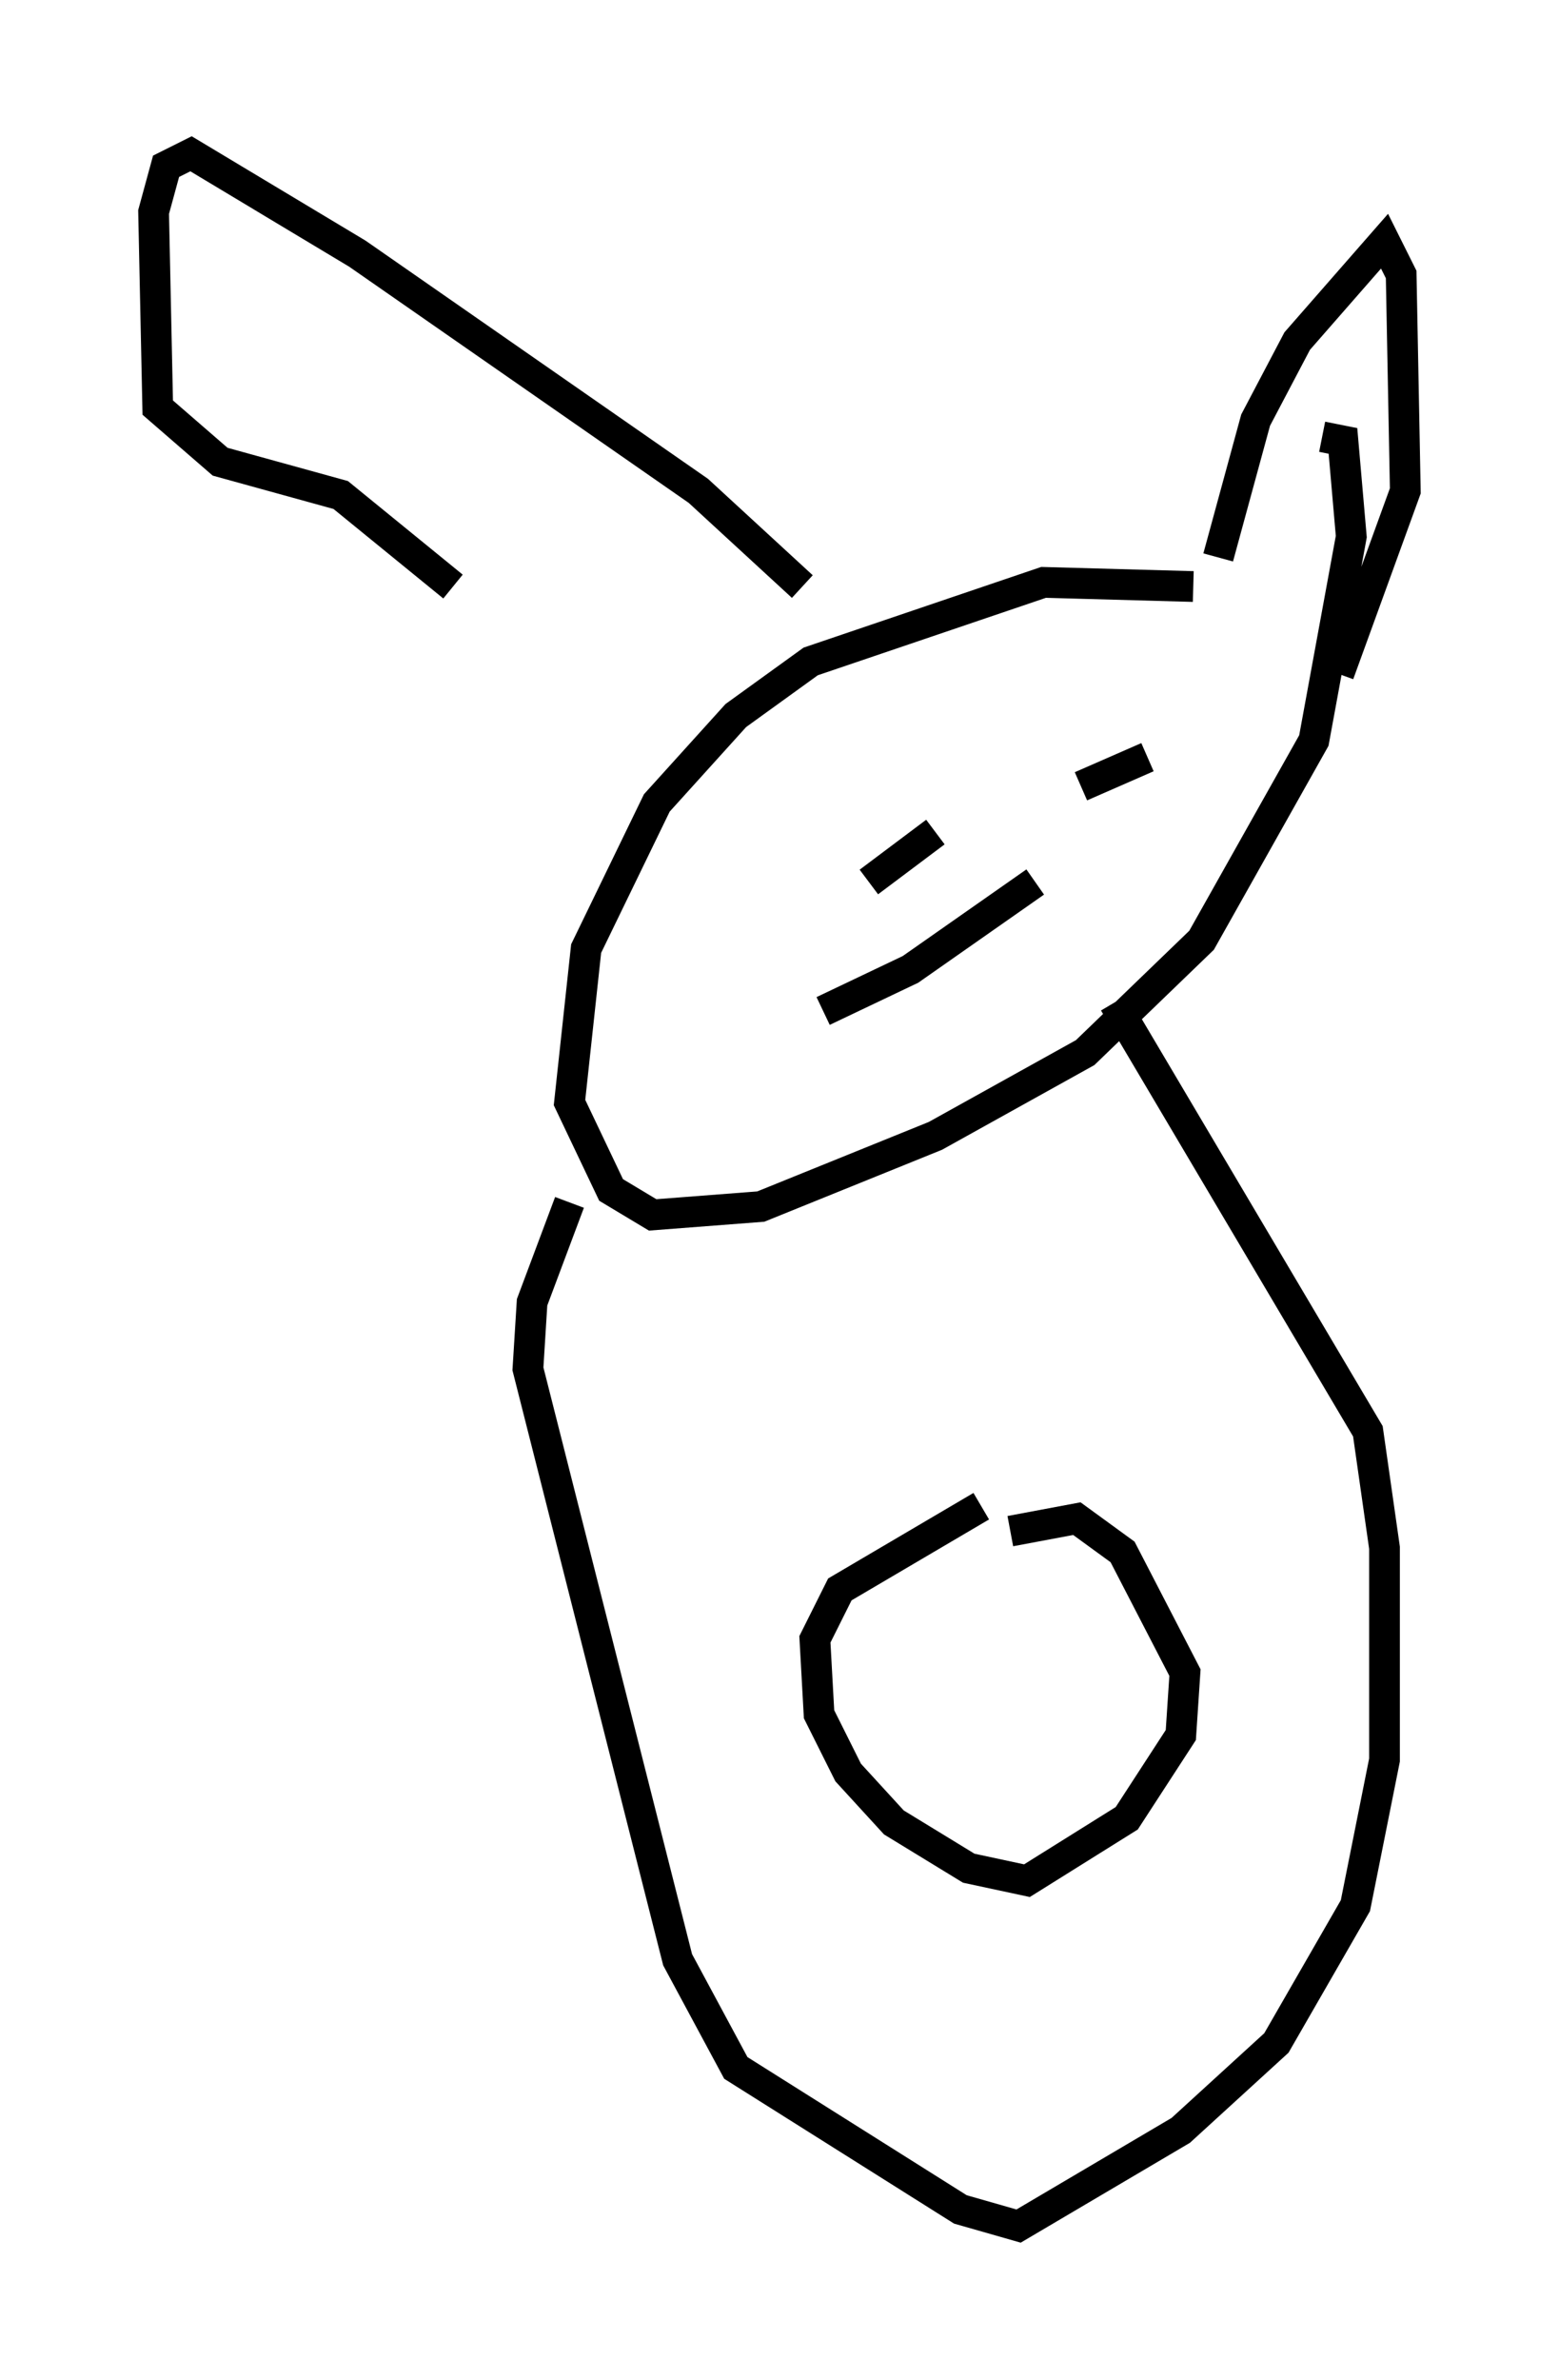 <?xml version="1.0" encoding="utf-8" ?>
<svg baseProfile="full" height="77.388" version="1.1" width="50.73" xmlns="http://www.w3.org/2000/svg" xmlns:ev="http://www.w3.org/2001/xml-events" xmlns:xlink="http://www.w3.org/1999/xlink"><defs /><rect fill="white" height="77.388" width="50.73" x="0" y="0" /><path d="M41.265, 20.02 m-2.436, -0.947 l-4.871, -0.135 -7.578, 2.571 l-2.436, 1.759 -2.571, 2.842 l-2.3, 4.736 -0.541, 5.007 l1.353, 2.842 1.353, 0.812 l3.518, -0.271 5.683, -2.3 l4.871, -2.706 3.789, -3.654 l3.654, -6.495 1.218, -6.631 l-0.271, -3.112 -0.677, -0.135 m-3.383, 3.924 l1.218, -4.465 1.353, -2.571 l2.842, -3.248 0.541, 1.083 l0.135, 7.036 -2.165, 5.954 m-17.456, -2.842 l-3.383, -3.112 -11.096, -7.713 l-5.413, -3.248 -0.812, 0.406 l-0.406, 1.488 0.135, 6.36 l2.03, 1.759 3.924, 1.083 l3.654, 2.977 m22.598, 5.548 l-2.165, 0.947 m-4.736, 1.488 l-2.165, 1.624 m5.413, 0.0 l-4.059, 2.842 -2.842, 1.353 m9.472, -0.271 l8.254, 13.938 0.541, 3.789 l0.0, 6.901 -0.947, 4.736 l-2.571, 4.465 -3.112, 2.842 l-5.277, 3.112 -1.894, -0.541 l-7.307, -4.601 -1.894, -3.518 l-4.871, -19.215 0.135, -2.165 l1.218, -3.248 m14.344, 10.69 l2.165, -0.406 1.488, 1.083 l2.03, 3.924 -0.135, 2.03 l-1.759, 2.706 -3.248, 2.03 l-1.894, -0.406 -2.436, -1.488 l-1.488, -1.624 -0.947, -1.894 l-0.135, -2.436 0.812, -1.624 l4.601, -2.706 " fill="none" stroke="black" stroke-width="1" /></svg>